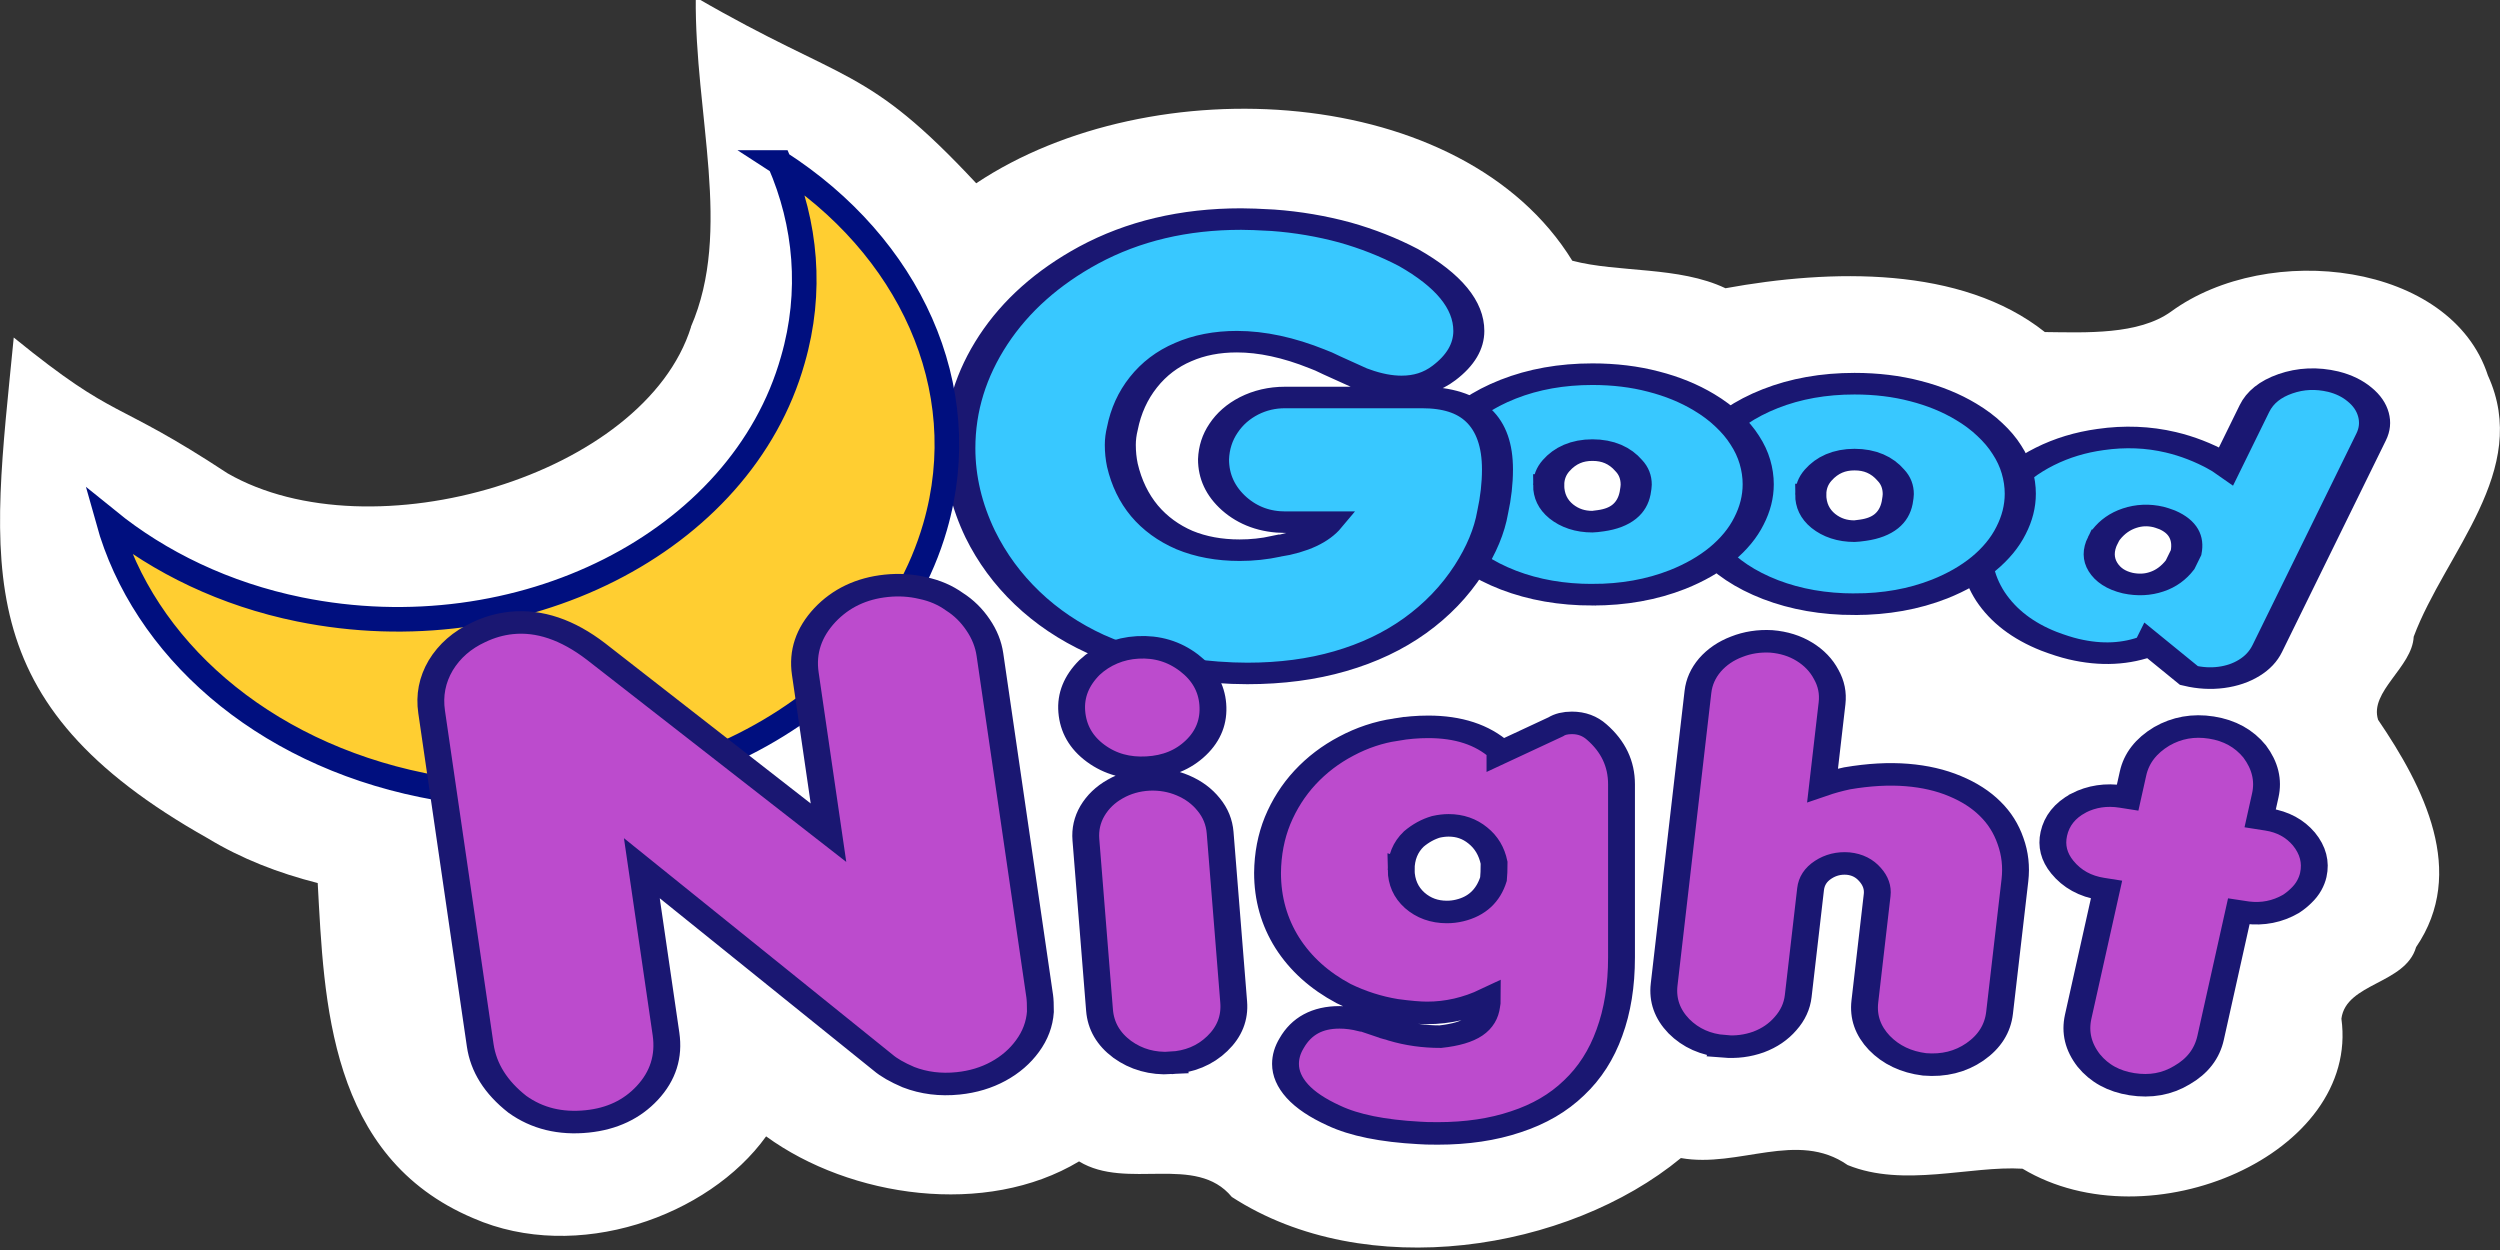 <svg xmlns="http://www.w3.org/2000/svg" version="1.1" width="200px" height="100px" viewBox="0 0 200 100"><rect x="0" y="0" width="200" height="100" fill="#333333" stroke="none"/><g transform="translate(80.08 -1010)"><g style="fill:#fff" transform="matrix(1.074 0 0 .901 73.42 1022)"><path style="fill:#fff" d="m-91.45 15.71c-3.46 13.19-23.82 20.33-34.52 13-8.616-6.759-8.1-4.476-15.93-12.06-1.659 20.3-3.593 32.37 14.46 44.47 2.488 1.8 5.25 3.083 8.182 3.967.48 10.48.799 24.32 11.59 29.76 7.711 4.024 17.53-.158 21.81-7.268 6.274 5.441 16.38 7.189 23.31 2.223 3.568 2.591 8.707-.709 11.38 3.158 9.956 7.696 25.03 4.822 33.45-3.455 4.307.912 8.675-2.498 12.42.621 4.171 2.029 9.153.041 13.03.326 9.481 6.774 25.13-1.328 23.75-13.32.346-3.182 4.769-3.063 5.564-6.357 3.81-6.65.58-14.2-2.83-20.18-.67-2.51 2.55-4.68 2.65-7.38 2.35-7.49 8.77-14.75 5.53-23.19-2.73-10.05-16.34-11.99-23.6-5.68-2.43 2.09-6.35 1.86-9.404 1.82-6.228-5.9-15.97-5.59-23.79-3.89-3.48-1.97-8-1.37-11.41-2.444-8.14-15.77-31.35-17.25-44.4-6.877-8.28-10.58-9.7-8.779-20.89-16.51-.091 10.44 2.758 20.71-.363 29.26z"/></g><g style="stroke:#1a1772;stroke-width:2.5;fill:#38c8ff" transform="matrix(.996 0 0 .691 108.3 964.5)"><path style="stroke:#1a1772;stroke-width:2.5;fill:#38c8ff" d="m-10.93 119.2q.346.28.622.56l2.252-6.614q.666-1.955 2.485-2.868 1.847-.926 3.844-.246 1.262.453 2.117 1.487.862 1.013 1.111 2.328.249 1.315-.183 2.584l-8.344 24.5q-.468 1.373-1.46 2.242-.964.855-2.231 1.097-1.266.242-2.597-.211l-3.117-3.661-.057.166q-2.783 1.559-6.09.433-.853-.29-1.988-.909-3.129-1.785-4.692-5.172-1.534-3.401-.974-7.365.217-1.319.6-2.442.489-1.435 1.205-2.584 1.474-2.353 3.534-3.834 2.059-1.481 4.474-1.958 2.922-.606 5.647.321 1.976.673 3.843 2.144zm-9.308 9.202q-.581 1.706.015 3.092.596 1.387 1.989 1.861 1.241.376 2.329-.159 1.108-.528 1.875-1.961l.482-1.414q.357-2.617-1.518-3.79-.471-.253-.7-.331-1.186-.404-2.322.138-1.136.542-1.874 1.892-.112.194-.275.672z"/><path style="stroke:#1a1772;stroke-width:2.5;fill:#38c8ff" d="m-40.18 135.8q-3.691 0-6.746-1.692-3.032-1.692-4.79-4.592-1.758-2.922-1.78-6.372 0-3.45 1.736-6.416 1.758-2.988 4.812-4.724t6.768-1.736q2.637 0 4.9.857 2.263.835 4.065 2.395 1.099.945 1.912 2.065.835 1.121 1.362 2.329.549 1.208.813 2.505.264 1.296.264 2.593 0 2.175-.747 4.263-.725 2.087-2.197 3.845-1.472 1.736-3.538 2.922-3.098 1.758-6.833 1.758zm-3.516-12.7q0 1.868 1.011 3.054 1.033 1.187 2.505 1.187.132 0 .681-.11 2.373-.483 2.747-3.186.088-.703.088-.989 0-1.296-.593-2.197-1.077-1.802-2.922-1.802-1.824 0-2.922 1.802-.593.967-.593 2.241z"/><path style="stroke:#1a1772;stroke-width:2.5;fill:#38c8ff" d="m-61.23 134.7q-3.691 0-6.746-1.692-3.032-1.692-4.79-4.592-1.758-2.922-1.78-6.372 0-3.45 1.736-6.416 1.758-2.988 4.812-4.724t6.768-1.736q2.637 0 4.9.857 2.263.835 4.065 2.395 1.099.945 1.912 2.065.835 1.121 1.362 2.329.549 1.208.813 2.505.264 1.296.264 2.593 0 2.175-.747 4.263-.725 2.087-2.197 3.845-1.472 1.736-3.538 2.922-3.098 1.758-6.833 1.758zm-3.516-12.7q0 1.868 1.011 3.054 1.033 1.187 2.505 1.187.132 0 .681-.11 2.373-.483 2.747-3.186.088-.703.088-.989 0-1.296-.593-2.197-1.077-1.802-2.922-1.802-1.824 0-2.922 1.802-.593.967-.593 2.241z"/><path style="stroke:#1a1772;stroke-width:2.49;fill:#38c8ff" d="m-86.62 129.1q2.938-.691 4.157-2.798h-3.409q-2.439 0-4.13-2.141-1.663-2.141-1.663-5.146.055-2.003.804-3.592.748-1.623 2.051-2.59 1.33-.967 2.882-.967h11q6.07 0 6.07 8.324 0 2.418-.388 4.974-.388 3.212-1.912 6.631-1.691 3.765-4.324 6.493-2.605 2.694-6.014 4.11-3.381 1.416-7.456 1.416-2.328 0-5.155-.553-3.88-.829-7.04-2.867-3.132-2.072-5.488-5.319t-3.769-7.391q-1.635-4.904-1.635-9.947 0-6.631 2.688-12.54 2.716-5.941 7.65-9.809 5.377-4.179 12.25-4.179.887 0 2.55.138 2.966.311 5.793 1.416 2.716 1.105 5.1 2.901 4.85 3.972 4.85 8.496 0 2.694-1.996 4.87-1.413 1.554-3.409 1.554-1.469 0-3.132-.863h-.055l-2.384-1.554q-.776-.553-1.192-.76-3.464-2.003-6.458-2.003-2.411 0-4.324 1.209-1.912 1.174-3.187 3.488t-1.691 5.353q-.166.967-.166 1.9 0 1.209.166 2.349.499 3.074 1.774 5.284 1.275 2.176 3.215 3.385 1.968 1.174 4.434 1.174 1.497 0 2.938-.449z"/></g><path style="stroke:#000f7f;stroke-width:1.967;fill:#ffce31" d="m-17.72 1023c2.124 4.882 2.638 10.36 1.068 15.79-4.125 14.64-21.84 23.55-39.48 19.96-5.949-1.211-11.18-3.759-15.3-7.1 2.818 10.12 12.21 18.52 25.15 21.16 18.26 3.718 36.63-5.522 41.01-20.67 3.242-11.21-2.113-22.49-12.46-29.14z"/><g style="stroke:#1a1772;stroke-width:2;fill:#bc4bcd" transform="matrix(1.074 0 0 .901 73.97 1022)"><path style="stroke:#1a1772;stroke-width:2;fill:#bc4bcd" d="m-104.9 84.73q-2.4-2.245-2.766-5.24l-3.619-29.6q-.27-2.21.676-4.126.975-1.92 2.828-2.943 1.186-.676 2.437-.829 3.112-.38 6.301 2.535l17.32 16.09-1.728-14.13q-.352-2.879 1.46-5.196 1.79-2.255 4.582-2.597 1.396-.171 2.71.2 1.34.338 2.362 1.216 1.041.788 1.757 2.058.713 1.241.883 2.637l3.708 30.33q.053.436.051 1.381-.095 1.635-.957 3.039-.836 1.371-2.175 2.243-1.34.872-2.997 1.075-1.977.242-3.698-.551-1.259-.643-1.901-1.302l-17.96-17.25 1.799 14.71q.366 2.995-1.395 5.247-1.71 2.187-4.473 2.524-2.995.366-5.203-1.519z"/><path style="stroke:#1a1772;stroke-width:2;fill:#bc4bcd" d="m-56.22 81.06q-2.061.139-3.627-1.21-1.546-1.372-1.687-3.476l-1.016-15.13q-.093-1.381.488-2.565.602-1.208 1.697-1.942 1.116-.758 2.497-.851 1.361-.069 2.546.534 1.186.603 1.92 1.699.756 1.094.851 2.497l1.01 15.04q.143 2.127-1.227 3.694-1.37 1.568-3.453 1.707zm-5.59-27.48q-1.638-1.432-1.791-3.712-.146-2.17 1.322-3.921.717-.797 1.633-1.255.916-.458 1.947-.527 2.17-.146 3.836 1.372 1.619 1.477 1.766 3.669.152 2.258-1.259 3.872t-3.625 1.763q-2.214.149-3.829-1.262z"/><path style="stroke:#1a1772;stroke-width:2;fill:#bc4bcd" d="m-39.44 51.46q1.187-.242 2.395-.242 3.362 0 5.339 2.087v.22l4.153-2.307q.461-.352 1.208-.352 1.077 0 1.846.813 1.846 1.912 1.846 4.636v15.38q0 3.757-.901 6.68-.879 2.922-2.637 4.9-1.736 2-4.329 3.01-2.571 1.033-5.823 1.033-.945 0-1.384-.044-4.087-.264-6.35-1.538-1.824-.989-2.725-2.175-.879-1.165-.879-2.417 0-.945.461-1.846 1.099-2.285 3.56-2.285.835 0 1.692.264h.11l1.472.593q.066.044.286.11.242.066.44.154 1.67.593 3.516.593 1.692-.22 2.505-.879t.945-1.868q.044-.22.044-.593-2.175 1.23-4.482 1.23-.857 0-2.351-.242-2.021-.396-3.867-1.472-2.703-1.714-4.197-4.504-1.472-2.791-1.472-6.218.022-2.505.747-4.636.747-2.153 2.043-3.823 1.318-1.692 3.076-2.791 1.758-1.121 3.713-1.472zm.373 12.46q.022 1.648 1.011 2.703.989 1.033 2.395 1.033.483 0 .945-.132 1.934-.549 2.527-2.791.044-.505.044-1.45-.264-1.516-1.208-2.417-.923-.901-2.175-.901-.44 0-.945.132-.879.308-1.648 1.077-.945 1.077-.945 2.747z"/><path style="stroke:#1a1772;stroke-width:2;fill:#bc4bcd" d="m-15.02 79.58q-2.034-.197-3.359-1.783-1.301-1.605-1.098-3.705l2.518-25.98q.127-1.312.893-2.386.788-1.072 1.989-1.617 1.203-.568 2.585-.478 1.4.136 2.471.924 1.072.788 1.615 2.011.568 1.203.436 2.559l-.704 7.261q.828-.339 1.824-.596 2.432-.493 4.466-.296 1.99.193 3.569.986 1.601.795 2.63 2.021 1.031 1.204 1.511 2.862.501 1.66.326 3.475l-1.144 11.77q-.206 2.12-1.837 3.47-1.607 1.32-3.751 1.11-2.067-.31-3.368-1.91-1.28-1.61-1.078-3.68l.916-9.448q.095-.984-.53-1.817-.624-.855-1.627-.975-1.028-.1-1.863.548-.835.647-.939 1.719l-.92 9.492q-.131 1.356-.944 2.447-.79 1.093-2.013 1.637-1.221.522-2.577.391z"/><path style="stroke:#1a1772;stroke-width:2;fill:#bc4bcd" d="m11.38 57.99q1.488-.906 3.238-.58l.432.081.4-2.138q.38-2.03 2.135-3.289 1.692-1.159 3.701-.783 2.03.38 3.224 2.123 1.17 1.873.79 3.903l-.38 2.03.562.105q1.685.315 2.694 1.733 1.019 1.487.7 3.193-.089.475-.311.948t-.592.895q-.344.405-.762.729-1.513 1.036-3.274.774l-.61-.11-2.1 11.23q-.396 2.117-2.139 3.311-1.653 1.189-3.726.801-2.03-.38-3.207-2.097-1.182-1.808-.79-3.903l2.108-11.27-.346-.065q-1.857-.347-2.946-1.937-.931-1.359-.632-2.957.327-1.749 1.827-2.721z"/></g></g></svg>
